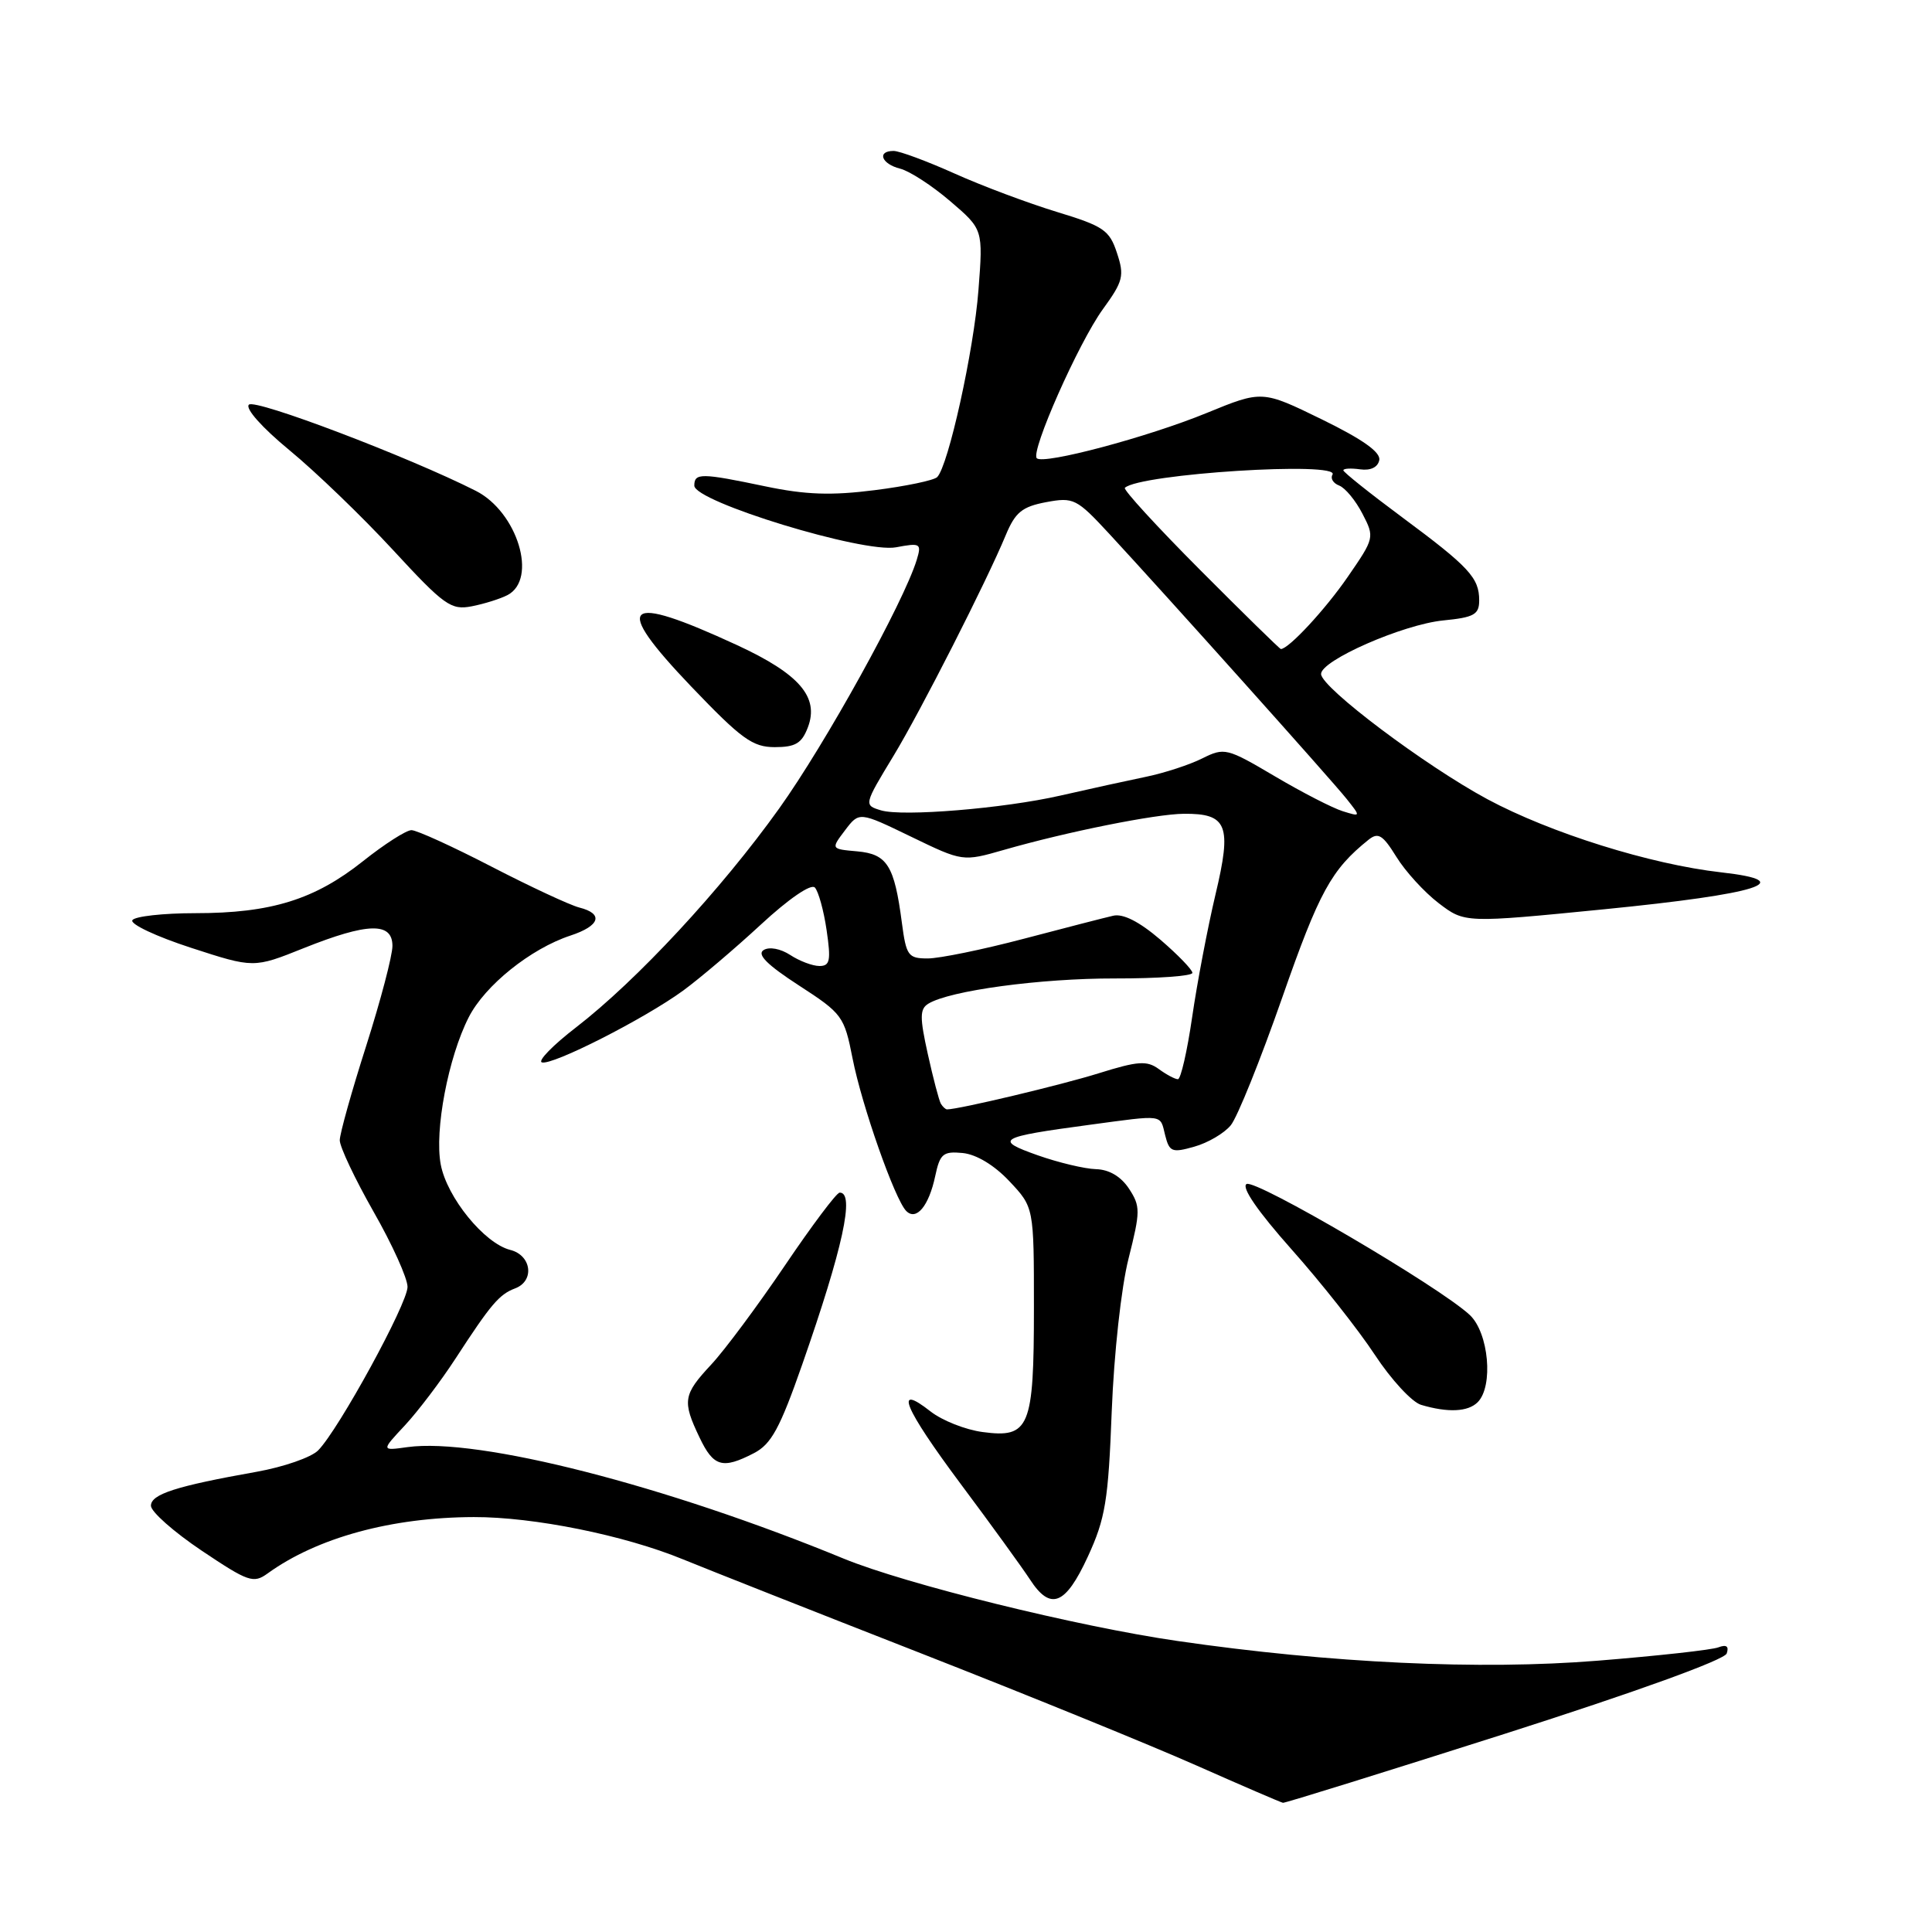 <?xml version="1.0" encoding="UTF-8" standalone="no"?>
<!DOCTYPE svg PUBLIC "-//W3C//DTD SVG 1.1//EN" "http://www.w3.org/Graphics/SVG/1.1/DTD/svg11.dtd" >
<svg xmlns="http://www.w3.org/2000/svg" xmlns:xlink="http://www.w3.org/1999/xlink" version="1.1" viewBox="0 0 256 256">
 <g >
 <path fill="currentColor"
d=" M 199.42 229.73 C 216.79 224.18 228.52 219.94 228.80 219.09 C 229.12 218.14 228.76 217.88 227.70 218.28 C 226.84 218.62 219.64 219.41 211.71 220.05 C 196.12 221.31 176.28 220.38 156.03 217.44 C 142.75 215.52 120.00 209.90 111.78 206.52 C 88.21 196.82 63.35 190.46 54.00 191.75 C 50.50 192.24 50.50 192.24 53.65 188.87 C 55.37 187.02 58.40 183.03 60.37 180.00 C 65.04 172.82 66.15 171.51 68.25 170.72 C 70.87 169.74 70.44 166.33 67.61 165.62 C 64.17 164.75 59.22 158.66 58.40 154.30 C 57.55 149.80 59.40 140.10 62.11 134.79 C 64.26 130.57 70.31 125.71 75.58 123.97 C 79.51 122.68 80.02 121.07 76.75 120.25 C 75.51 119.93 70.29 117.50 65.14 114.84 C 60.00 112.18 55.22 110.00 54.52 110.00 C 53.83 110.00 50.94 111.85 48.10 114.11 C 41.70 119.20 35.92 121.00 25.90 121.00 C 21.62 121.00 17.86 121.42 17.54 121.93 C 17.22 122.45 20.71 124.09 25.29 125.58 C 33.62 128.29 33.62 128.29 40.23 125.64 C 48.73 122.24 52.00 122.16 52.00 125.34 C 52.00 126.63 50.43 132.59 48.52 138.59 C 46.60 144.59 45.03 150.21 45.02 151.08 C 45.01 151.95 47.03 156.21 49.50 160.56 C 51.98 164.90 54.00 169.38 54.00 170.52 C 54.00 172.74 44.89 189.41 42.16 192.18 C 41.25 193.11 37.58 194.38 34.00 195.02 C 23.31 196.92 20.00 197.99 20.00 199.52 C 20.00 200.31 23.02 202.98 26.71 205.46 C 32.90 209.61 33.58 209.85 35.46 208.49 C 42.01 203.75 51.88 201.05 62.79 201.02 C 70.72 201.00 82.71 203.42 90.50 206.62 C 93.80 207.97 107.97 213.57 122.00 219.06 C 136.03 224.55 152.45 231.24 158.50 233.92 C 164.55 236.60 169.72 238.83 170.00 238.88 C 170.28 238.92 183.51 234.80 199.42 229.73 Z  M 144.15 206.25 C 146.47 201.21 146.86 198.84 147.31 187.00 C 147.61 179.36 148.57 170.57 149.54 166.76 C 151.12 160.49 151.12 159.84 149.60 157.51 C 148.54 155.90 146.98 154.97 145.23 154.92 C 143.73 154.88 140.25 154.05 137.50 153.08 C 131.67 151.02 132.26 150.67 144.32 149.05 C 154.36 147.70 153.69 147.61 154.39 150.43 C 154.95 152.64 155.30 152.78 158.25 151.94 C 160.04 151.44 162.21 150.17 163.08 149.11 C 163.95 148.06 167.02 140.43 169.91 132.16 C 174.80 118.16 176.40 115.24 181.34 111.27 C 182.62 110.25 183.22 110.62 185.03 113.54 C 186.22 115.47 188.74 118.23 190.64 119.68 C 194.09 122.31 194.09 122.31 212.60 120.48 C 233.13 118.44 238.45 116.76 228.06 115.59 C 218.68 114.53 205.42 110.37 197.09 105.90 C 188.83 101.45 175.12 91.14 175.05 89.32 C 174.98 87.53 185.89 82.74 191.25 82.21 C 195.32 81.81 196.00 81.43 196.00 79.56 C 196.00 76.56 194.68 75.13 185.75 68.51 C 181.49 65.35 178.00 62.56 178.00 62.32 C 178.00 62.07 179.00 62.02 180.23 62.19 C 181.61 62.38 182.57 61.92 182.76 60.97 C 182.97 59.92 180.55 58.21 175.15 55.57 C 167.24 51.71 167.24 51.71 159.87 54.73 C 152.09 57.92 138.27 61.60 137.38 60.72 C 136.52 59.85 142.92 45.41 146.13 40.98 C 148.83 37.26 149.01 36.55 148.00 33.51 C 147.01 30.49 146.22 29.96 140.04 28.08 C 136.27 26.93 130.17 24.65 126.50 23.00 C 122.82 21.35 119.18 20.00 118.41 20.00 C 116.15 20.00 116.79 21.73 119.28 22.35 C 120.53 22.67 123.51 24.60 125.91 26.66 C 130.27 30.39 130.27 30.39 129.65 38.44 C 129.04 46.44 125.66 61.74 124.18 63.22 C 123.75 63.65 120.02 64.43 115.89 64.95 C 110.15 65.68 106.74 65.56 101.44 64.45 C 92.89 62.66 92.00 62.65 92.00 64.35 C 92.00 66.48 114.41 73.33 118.73 72.52 C 121.97 71.91 122.13 72.01 121.47 74.19 C 119.75 79.80 109.38 98.55 103.25 107.12 C 95.56 117.88 84.38 129.92 76.32 136.14 C 73.27 138.49 71.23 140.58 71.80 140.77 C 73.15 141.22 85.39 135.00 90.52 131.26 C 92.73 129.64 97.36 125.71 100.82 122.51 C 104.48 119.12 107.46 117.07 107.97 117.60 C 108.44 118.09 109.15 120.64 109.53 123.25 C 110.12 127.28 109.98 128.00 108.58 128.00 C 107.67 128.00 105.93 127.34 104.71 126.54 C 103.42 125.70 101.93 125.42 101.18 125.89 C 100.26 126.46 101.66 127.85 105.85 130.57 C 111.61 134.30 111.87 134.65 112.97 140.25 C 114.20 146.51 118.56 158.90 120.07 160.45 C 121.41 161.82 123.08 159.81 123.92 155.84 C 124.55 152.88 124.96 152.53 127.56 152.78 C 129.37 152.96 131.75 154.39 133.75 156.52 C 137.00 159.97 137.00 159.97 137.00 173.29 C 137.00 189.19 136.42 190.59 130.19 189.75 C 127.92 189.45 124.83 188.22 123.31 187.03 C 118.36 183.14 119.78 186.54 127.29 196.62 C 131.35 202.05 135.46 207.74 136.45 209.25 C 139.19 213.49 141.17 212.72 144.15 206.25 Z  M 99.90 192.55 C 102.20 191.36 103.34 189.26 106.30 180.80 C 111.69 165.38 113.31 157.95 111.25 158.03 C 110.84 158.05 107.58 162.39 104.00 167.69 C 100.42 172.98 96.04 178.88 94.25 180.80 C 90.52 184.80 90.38 185.64 92.69 190.47 C 94.54 194.36 95.73 194.71 99.90 192.55 Z  M 195.80 185.80 C 197.91 183.69 197.27 176.60 194.75 174.24 C 190.77 170.51 166.33 156.18 165.17 156.89 C 164.47 157.33 166.68 160.53 171.13 165.54 C 175.03 169.92 179.99 176.20 182.16 179.50 C 184.33 182.80 187.09 185.79 188.30 186.15 C 191.87 187.21 194.52 187.08 195.80 185.80 Z  M 107.05 96.37 C 108.57 92.36 105.92 89.30 97.64 85.47 C 82.57 78.51 81.03 79.91 91.59 90.97 C 98.24 97.92 99.72 99.00 102.66 99.00 C 105.40 99.00 106.24 98.50 107.05 96.37 Z  M 67.25 78.85 C 71.28 76.74 68.57 67.84 63.05 65.04 C 54.18 60.55 33.80 52.80 32.98 53.62 C 32.47 54.13 34.72 56.66 38.36 59.66 C 41.81 62.50 47.98 68.44 52.07 72.87 C 58.86 80.23 59.76 80.87 62.50 80.34 C 64.15 80.02 66.29 79.35 67.25 78.85 Z  M 124.67 146.25 C 124.43 145.84 123.65 142.88 122.94 139.67 C 121.86 134.80 121.87 133.70 123.00 133.00 C 125.82 131.26 137.86 129.63 147.75 129.65 C 153.39 129.66 158.00 129.33 158.00 128.91 C 158.00 128.50 156.09 126.52 153.75 124.51 C 150.96 122.12 148.81 121.03 147.50 121.34 C 146.40 121.59 141.05 122.97 135.62 124.40 C 130.19 125.83 124.48 127.00 122.93 127.00 C 120.33 127.00 120.08 126.64 119.50 122.25 C 118.51 114.68 117.56 113.17 113.60 112.81 C 110.09 112.50 110.09 112.50 111.97 110.02 C 113.85 107.54 113.85 107.54 120.71 110.86 C 127.57 114.18 127.57 114.18 133.04 112.61 C 141.36 110.22 153.11 107.86 156.86 107.83 C 162.63 107.78 163.25 109.34 161.06 118.52 C 160.02 122.91 158.63 130.21 157.97 134.75 C 157.31 139.29 156.46 143.00 156.08 143.00 C 155.69 143.00 154.55 142.39 153.54 141.65 C 151.97 140.51 150.78 140.59 145.60 142.21 C 140.65 143.76 127.04 147.00 125.49 147.00 C 125.29 147.00 124.92 146.66 124.67 146.25 Z  M 116.75 107.38 C 114.45 106.69 114.45 106.66 118.41 100.13 C 121.99 94.22 130.72 77.06 133.28 70.88 C 134.53 67.88 135.44 67.14 138.61 66.54 C 142.26 65.86 142.65 66.06 146.97 70.72 C 154.52 78.88 176.37 103.27 178.42 105.84 C 180.33 108.24 180.33 108.24 177.92 107.49 C 176.59 107.08 172.54 105.00 168.92 102.86 C 162.57 99.11 162.25 99.03 159.31 100.49 C 157.64 101.33 154.30 102.42 151.89 102.92 C 149.47 103.42 144.35 104.54 140.50 105.42 C 133.00 107.13 119.62 108.23 116.75 107.38 Z  M 159.03 75.53 C 153.30 69.78 148.80 64.87 149.05 64.64 C 151.01 62.78 177.68 61.09 176.56 62.90 C 176.26 63.39 176.66 64.04 177.45 64.34 C 178.25 64.65 179.63 66.32 180.53 68.07 C 182.15 71.19 182.13 71.30 178.59 76.43 C 175.62 80.75 170.75 86.00 169.72 86.00 C 169.58 86.00 164.77 81.29 159.03 75.53 Z "/>
</g>
</svg>